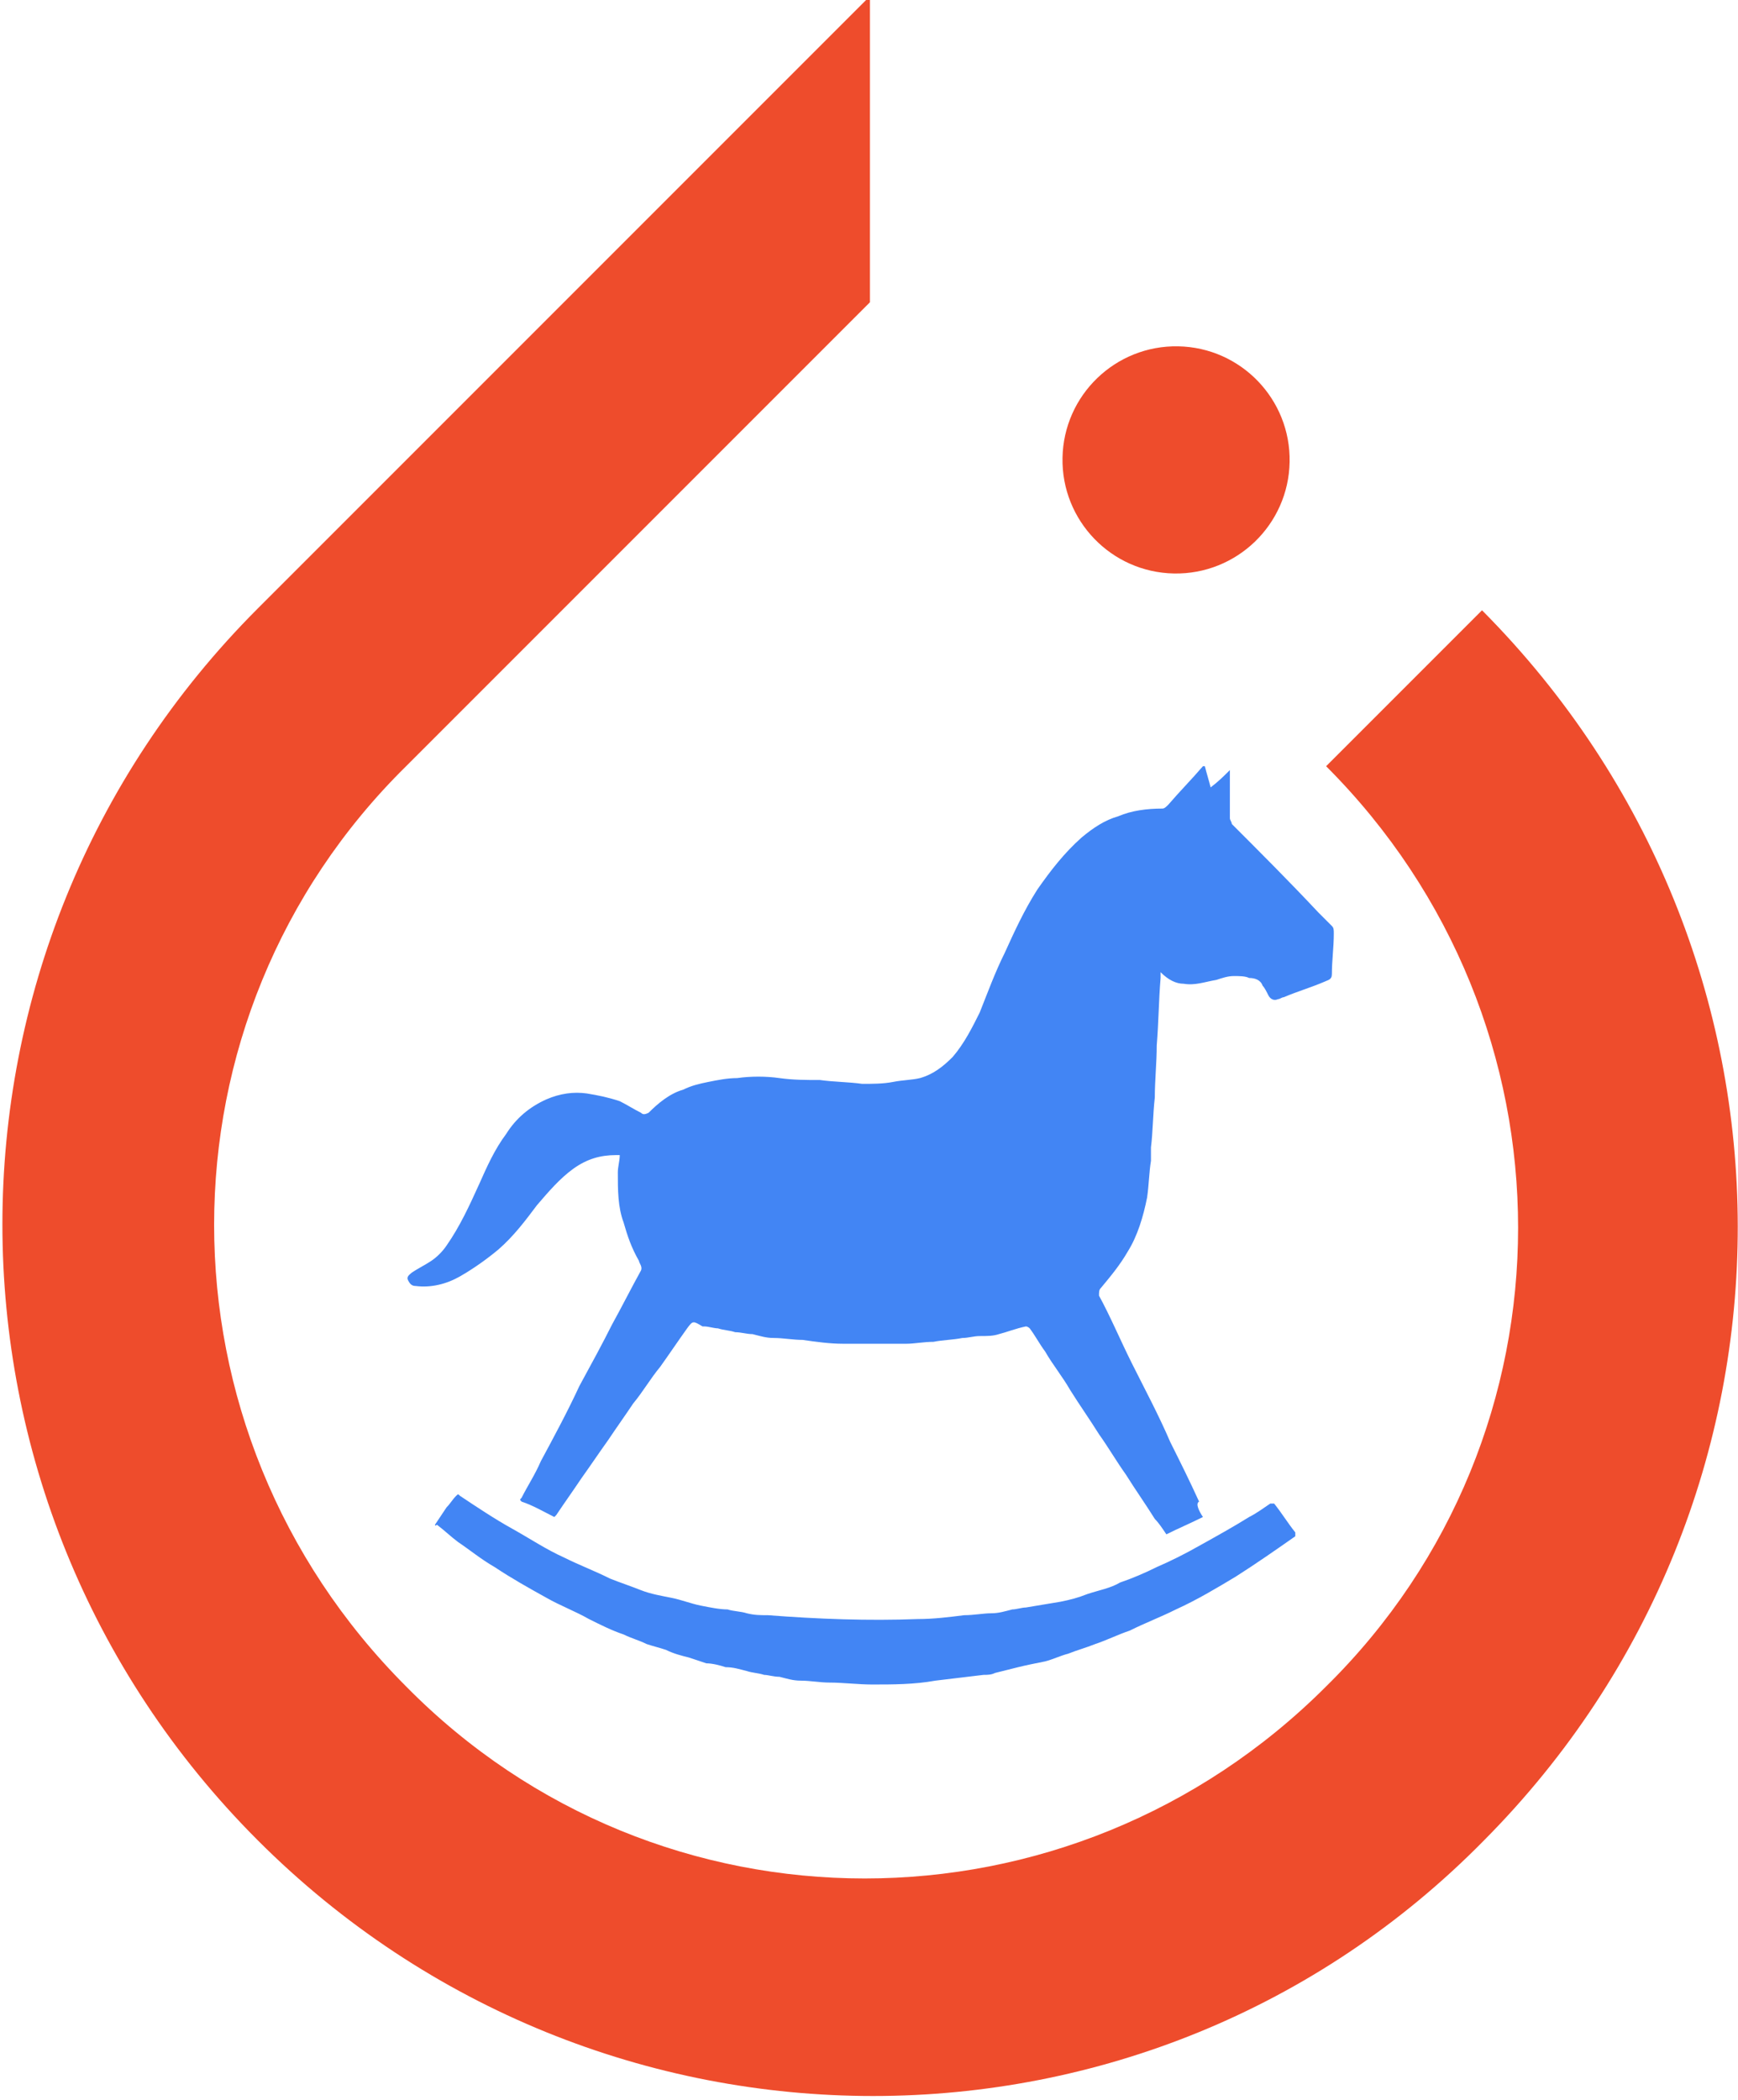<?xml version="1.0" encoding="utf-8"?>
<!-- Generator: Adobe Illustrator 24.2.0, SVG Export Plug-In . SVG Version: 6.00 Build 0)  -->
<svg version="1.1" id="Layer_1" xmlns="http://www.w3.org/2000/svg" xmlns:xlink="http://www.w3.org/1999/xlink" x="0px" y="0px"
	 viewBox="0 0 90.3 109.1" style="enable-background:new 0 0 90.3 109.1;" xml:space="preserve">
<style type="text/css">
	.st0{fill:#EE4C2C;}
	.st1{fill:#4285F4;}
</style>
<g>
	<path class="st0" d="M77,31.7l-8.1,8.1c13.3,13.3,13.3,34.7,0,47.8c-13.3,13.3-34.7,13.3-47.8,0c-13.3-13.3-13.3-34.7,0-47.8l0,0
		l21.1-21.1l3-3l0,0V-0.2L13.4,31.6c-17.7,17.7-17.7,46.3,0,64s46.3,17.7,63.7,0C94.7,77.9,94.7,49.5,77,31.7z"/>
	
		<ellipse transform="matrix(1.850904e-02 -1 1 1.850904e-02 36.073 84.547)" class="st0" cx="61.1" cy="23.9" rx="5.9" ry="5.9"/>
</g>
<g>
	<path class="st1" d="M62.5,78.8c-0.6,0.3-1.3,0.6-1.9,0.9c-0.2-0.3-0.4-0.6-0.6-0.8c-0.5-0.8-1-1.5-1.5-2.3
		c-0.5-0.7-0.9-1.4-1.4-2.1c-0.5-0.8-1-1.5-1.5-2.3c-0.4-0.7-0.9-1.3-1.3-2c-0.3-0.4-0.5-0.8-0.8-1.2c0,0-0.1-0.1-0.2-0.1
		c-0.5,0.1-1,0.3-1.4,0.4c-0.3,0.1-0.6,0.1-1,0.1c-0.3,0-0.6,0.1-0.9,0.1c-0.5,0.1-1,0.1-1.5,0.2c-0.5,0-1,0.1-1.4,0.1
		c-1.1,0-2.2,0-3.3,0c-0.7,0-1.4-0.1-2.1-0.2c-0.5,0-1-0.1-1.5-0.1c-0.4,0-0.7-0.1-1.1-0.2c-0.3,0-0.6-0.1-0.9-0.1
		c-0.3-0.1-0.6-0.1-0.9-0.2c-0.2,0-0.5-0.1-0.7-0.1c0,0-0.1,0-0.1,0C36,68.6,36,68.6,35.7,69c-0.5,0.7-0.9,1.3-1.4,2
		c-0.5,0.6-0.9,1.3-1.4,1.9c-0.4,0.6-0.9,1.3-1.3,1.9c-0.5,0.7-0.9,1.3-1.4,2c-0.4,0.6-0.9,1.3-1.3,1.9c0,0-0.1,0.1-0.1,0.1
		c-0.6-0.3-1.1-0.6-1.7-0.8c-0.1-0.1-0.1-0.1,0-0.2c0.3-0.6,0.7-1.2,1-1.9c0.7-1.3,1.4-2.6,2-3.9c0.6-1.1,1.2-2.2,1.7-3.2
		c0.5-0.9,1-1.9,1.5-2.8c0.1-0.2-0.1-0.4-0.1-0.5c-0.4-0.7-0.6-1.3-0.8-2c-0.3-0.8-0.3-1.7-0.3-2.6c0-0.3,0.1-0.6,0.1-0.9
		c-0.1,0-0.1,0-0.2,0c-0.8,0-1.5,0.2-2.2,0.7c-0.7,0.5-1.3,1.2-1.9,1.9c-0.6,0.8-1.2,1.6-2,2.3c-0.6,0.5-1.3,1-2,1.4
		c-0.7,0.4-1.5,0.6-2.3,0.5c-0.2,0-0.3-0.1-0.4-0.3c-0.1-0.2,0.1-0.3,0.2-0.4c0.3-0.2,0.7-0.4,1-0.6c0.3-0.2,0.6-0.5,0.8-0.8
		c0.7-1,1.2-2.1,1.7-3.2c0.4-0.9,0.8-1.8,1.4-2.6c0.5-0.8,1.2-1.4,2.1-1.8c0.7-0.3,1.4-0.4,2.1-0.3c0.6,0.1,1.1,0.2,1.7,0.4
		c0.4,0.2,0.7,0.4,1.1,0.6c0.1,0.1,0.2,0.1,0.4,0c0.5-0.5,1.1-1,1.8-1.2c0.4-0.2,0.8-0.3,1.3-0.4c0.5-0.1,1-0.2,1.5-0.2
		c0.7-0.1,1.5-0.1,2.2,0c0.7,0.1,1.4,0.1,2.1,0.1c0.7,0.1,1.5,0.1,2.2,0.2c0.5,0,1.1,0,1.6-0.1c0.5-0.1,1-0.1,1.4-0.2
		c0.7-0.2,1.2-0.6,1.7-1.1c0.6-0.7,1-1.5,1.4-2.3c0.4-1,0.8-2.1,1.3-3.1c0.5-1.1,1-2.2,1.7-3.3c0.7-1,1.4-1.9,2.3-2.7
		c0.6-0.5,1.2-0.9,1.9-1.1c0.7-0.3,1.5-0.4,2.3-0.4c0.1,0,0.2-0.1,0.3-0.2c0.6-0.7,1.2-1.3,1.8-2c0,0,0.1,0,0.1,0
		c0.1,0.4,0.2,0.7,0.3,1.1c0.4-0.3,0.7-0.6,1-0.9c0,0.1,0,0.2,0,0.2c0,0.8,0,1.5,0,2.3c0,0.1,0.1,0.2,0.1,0.3c1.5,1.5,3,3,4.5,4.6
		c0.2,0.2,0.5,0.5,0.7,0.7c0.1,0.1,0.1,0.2,0.1,0.4c0,0.7-0.1,1.4-0.1,2.1c0,0.3-0.2,0.3-0.4,0.4c-0.7,0.3-1.4,0.5-2.1,0.8
		c-0.1,0-0.2,0.1-0.3,0.1c-0.2,0.1-0.4,0-0.5-0.2c-0.1-0.2-0.2-0.4-0.3-0.5c-0.1-0.3-0.4-0.4-0.7-0.4c-0.2-0.1-0.5-0.1-0.8-0.1
		c-0.3,0-0.6,0.1-0.9,0.2c-0.6,0.1-1.1,0.3-1.7,0.2c-0.4,0-0.8-0.2-1.2-0.6c0,0.1,0,0.2,0,0.3c-0.1,1.2-0.1,2.3-0.2,3.5
		c0,0.9-0.1,1.8-0.1,2.7c-0.1,0.9-0.1,1.8-0.2,2.6c0,0.2,0,0.4,0,0.7c-0.1,0.6-0.1,1.2-0.2,1.9c-0.2,1-0.5,2-1,2.8
		c-0.4,0.7-0.9,1.3-1.4,1.9c-0.1,0.1-0.1,0.2-0.1,0.4c0.6,1.1,1.1,2.3,1.7,3.5c0.7,1.4,1.4,2.7,2,4.1c0.5,1,1,2,1.5,3.1
		C62.1,78.1,62.3,78.5,62.5,78.8z"/>
	<path class="st1" d="M22.6,79.2c0.2-0.3,0.4-0.6,0.6-0.9c0.2-0.2,0.3-0.4,0.5-0.6c0.1-0.1,0.1-0.1,0.2,0c0.9,0.6,1.8,1.2,2.7,1.7
		c0.9,0.5,1.8,1.1,2.7,1.5c0.8,0.4,1.6,0.7,2.4,1.1c0.5,0.2,1.1,0.4,1.6,0.6c0.5,0.2,1.1,0.3,1.6,0.4c0.5,0.1,1,0.3,1.5,0.4
		c0.5,0.1,1,0.2,1.4,0.2c0.3,0.1,0.7,0.1,1,0.2c0.4,0.1,0.7,0.1,1.1,0.1c2.6,0.2,5.2,0.3,7.8,0.2c0.8,0,1.6-0.1,2.4-0.2
		c0.5,0,1-0.1,1.4-0.1c0.4,0,0.7-0.1,1.1-0.2c0.2,0,0.5-0.1,0.7-0.1c0.6-0.1,1.2-0.2,1.8-0.3c0.5-0.1,0.9-0.2,1.4-0.4
		c0.6-0.2,1.2-0.3,1.7-0.6c0.6-0.2,1.3-0.5,1.9-0.8c0.7-0.3,1.5-0.7,2.2-1.1c0.9-0.5,1.8-1,2.6-1.5c0.4-0.2,0.8-0.5,1.1-0.7
		c0,0,0.1,0,0.2,0c0.4,0.5,0.7,1,1.1,1.5c0,0,0,0.2,0,0.2c-1,0.7-2,1.4-3.1,2.1c-1,0.6-2,1.2-3.1,1.7c-0.8,0.4-1.6,0.7-2.4,1.1
		c-0.6,0.2-1.2,0.5-1.8,0.7c-0.5,0.2-0.9,0.3-1.4,0.5c-0.4,0.1-0.8,0.3-1.2,0.4c-0.5,0.1-1,0.2-1.4,0.3c-0.4,0.1-0.8,0.2-1.2,0.3
		c-0.2,0.1-0.4,0.1-0.6,0.1c-0.8,0.1-1.7,0.2-2.5,0.3c-1.1,0.2-2.2,0.2-3.3,0.2c-0.7,0-1.5-0.1-2.2-0.1c-0.5,0-1-0.1-1.5-0.1
		c-0.4,0-0.7-0.1-1.1-0.2c-0.3,0-0.6-0.1-0.8-0.1c-0.3-0.1-0.6-0.1-0.9-0.2c-0.4-0.1-0.7-0.2-1.1-0.2c-0.3-0.1-0.7-0.2-1-0.2
		c-0.3-0.1-0.6-0.2-0.9-0.3c-0.4-0.1-0.8-0.2-1.2-0.4c-0.3-0.1-0.7-0.2-1-0.3c-0.4-0.2-0.8-0.3-1.2-0.5c-0.6-0.2-1.2-0.5-1.8-0.8
		c-0.7-0.4-1.5-0.7-2.2-1.1c-0.9-0.5-1.8-1-2.7-1.6c-0.7-0.4-1.3-0.9-1.9-1.3c-0.4-0.3-0.7-0.6-1.1-0.9
		C22.6,79.3,22.6,79.2,22.6,79.2z"/>
</g>
</svg>
